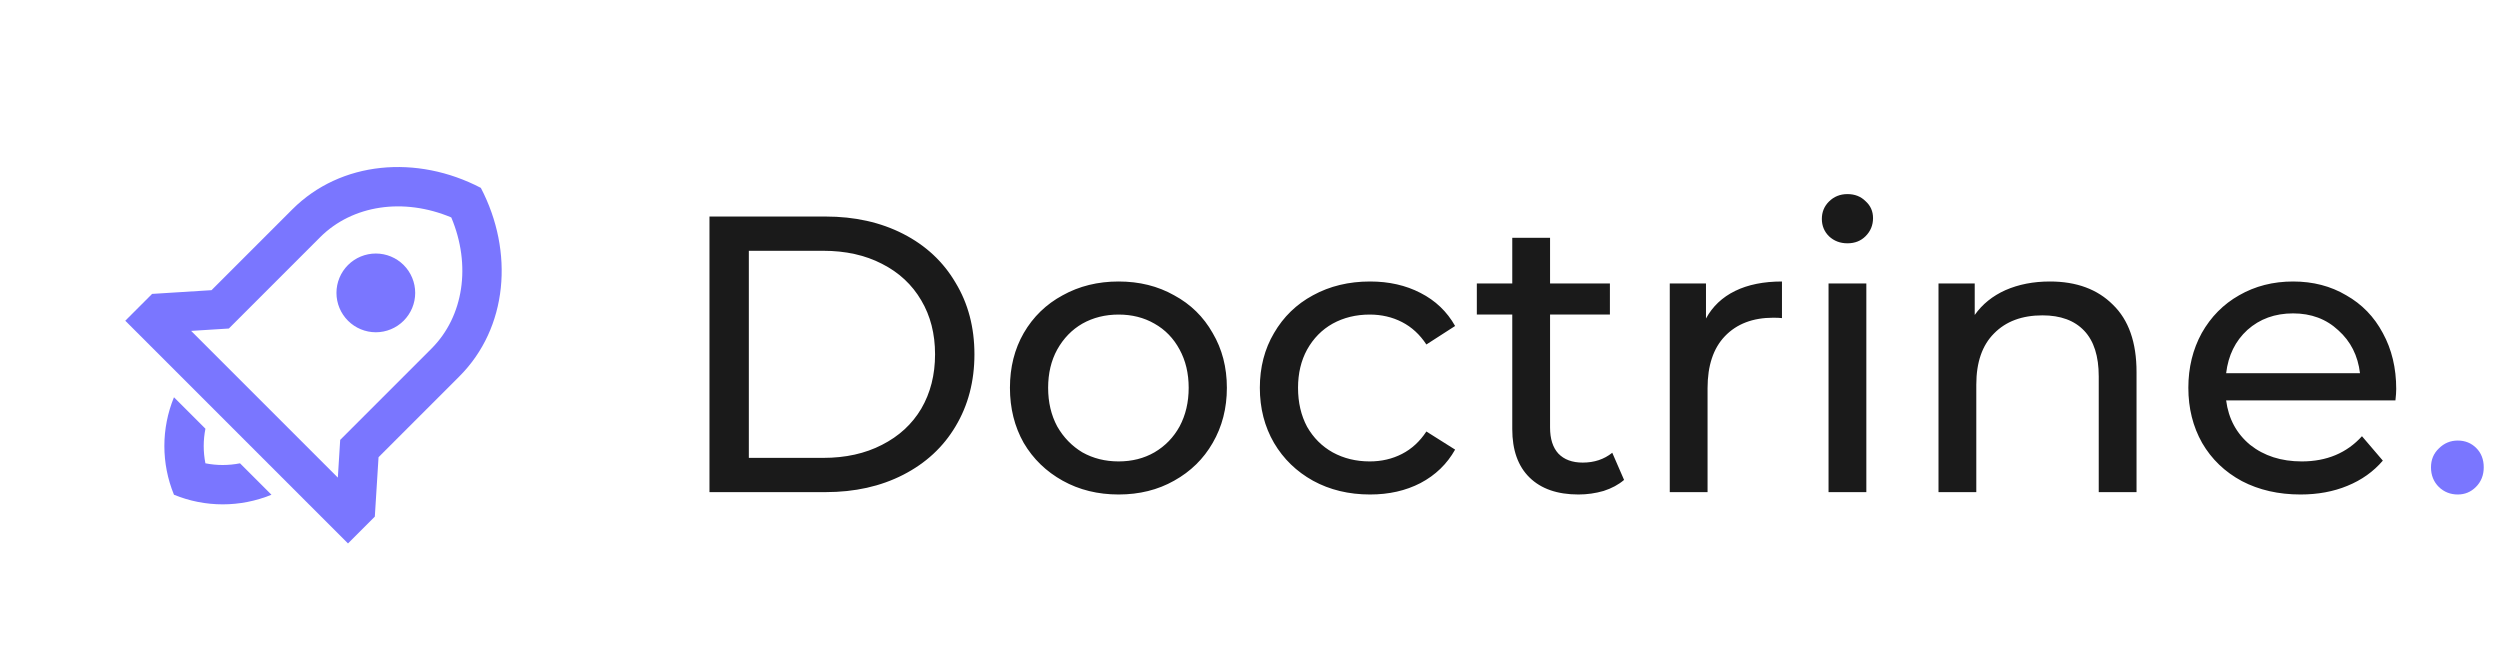 <svg width="127" height="34" viewBox="0 0 127 34" fill="none" xmlns="http://www.w3.org/2000/svg">
<path d="M36.041 11H41.941C43.421 11 44.735 11.293 45.881 11.88C47.028 12.467 47.915 13.293 48.541 14.36C49.181 15.413 49.501 16.627 49.501 18C49.501 19.373 49.181 20.593 48.541 21.66C47.915 22.713 47.028 23.533 45.881 24.12C44.735 24.707 43.421 25 41.941 25H36.041V11ZM41.821 23.26C42.955 23.26 43.948 23.04 44.801 22.6C45.668 22.16 46.335 21.547 46.801 20.76C47.268 19.96 47.501 19.04 47.501 18C47.501 16.96 47.268 16.047 46.801 15.26C46.335 14.46 45.668 13.84 44.801 13.4C43.948 12.96 42.955 12.74 41.821 12.74H38.041V23.26H41.821ZM56.825 25.12C55.772 25.12 54.825 24.887 53.985 24.42C53.145 23.953 52.485 23.313 52.005 22.5C51.538 21.673 51.305 20.74 51.305 19.7C51.305 18.66 51.538 17.733 52.005 16.92C52.485 16.093 53.145 15.453 53.985 15C54.825 14.533 55.772 14.3 56.825 14.3C57.878 14.3 58.818 14.533 59.645 15C60.485 15.453 61.138 16.093 61.605 16.92C62.085 17.733 62.325 18.66 62.325 19.7C62.325 20.74 62.085 21.673 61.605 22.5C61.138 23.313 60.485 23.953 59.645 24.42C58.818 24.887 57.878 25.12 56.825 25.12ZM56.825 23.44C57.505 23.44 58.111 23.287 58.645 22.98C59.191 22.66 59.618 22.22 59.925 21.66C60.231 21.087 60.385 20.433 60.385 19.7C60.385 18.967 60.231 18.32 59.925 17.76C59.618 17.187 59.191 16.747 58.645 16.44C58.111 16.133 57.505 15.98 56.825 15.98C56.145 15.98 55.532 16.133 54.985 16.44C54.452 16.747 54.025 17.187 53.705 17.76C53.398 18.32 53.245 18.967 53.245 19.7C53.245 20.433 53.398 21.087 53.705 21.66C54.025 22.22 54.452 22.66 54.985 22.98C55.532 23.287 56.145 23.44 56.825 23.44ZM69.6 25.12C68.52 25.12 67.553 24.887 66.7 24.42C65.86 23.953 65.2 23.313 64.72 22.5C64.24 21.673 64 20.74 64 19.7C64 18.66 64.24 17.733 64.72 16.92C65.2 16.093 65.86 15.453 66.7 15C67.553 14.533 68.52 14.3 69.6 14.3C70.56 14.3 71.413 14.493 72.16 14.88C72.92 15.267 73.507 15.827 73.92 16.56L72.46 17.5C72.127 16.993 71.713 16.613 71.22 16.36C70.727 16.107 70.18 15.98 69.58 15.98C68.887 15.98 68.26 16.133 67.7 16.44C67.153 16.747 66.72 17.187 66.4 17.76C66.094 18.32 65.94 18.967 65.94 19.7C65.94 20.447 66.094 21.107 66.4 21.68C66.72 22.24 67.153 22.673 67.7 22.98C68.26 23.287 68.887 23.44 69.58 23.44C70.18 23.44 70.727 23.313 71.22 23.06C71.713 22.807 72.127 22.427 72.46 21.92L73.92 22.84C73.507 23.573 72.92 24.14 72.16 24.54C71.413 24.927 70.56 25.12 69.6 25.12ZM82.503 24.38C82.223 24.62 81.876 24.807 81.463 24.94C81.049 25.06 80.623 25.12 80.183 25.12C79.116 25.12 78.289 24.833 77.703 24.26C77.116 23.687 76.823 22.867 76.823 21.8V15.98H75.023V14.4H76.823V12.08H78.743V14.4H81.783V15.98H78.743V21.72C78.743 22.293 78.883 22.733 79.163 23.04C79.456 23.347 79.869 23.5 80.403 23.5C80.989 23.5 81.489 23.333 81.903 23L82.503 24.38ZM86.664 16.18C86.997 15.567 87.491 15.1 88.144 14.78C88.797 14.46 89.591 14.3 90.524 14.3V16.16C90.417 16.147 90.271 16.14 90.084 16.14C89.044 16.14 88.224 16.453 87.624 17.08C87.037 17.693 86.744 18.573 86.744 19.72V25H84.824V14.4H86.664V16.18ZM92.89 14.4H94.81V25H92.89V14.4ZM93.85 12.36C93.477 12.36 93.164 12.24 92.91 12C92.67 11.76 92.55 11.467 92.55 11.12C92.55 10.773 92.67 10.48 92.91 10.24C93.164 9.987 93.477 9.86 93.85 9.86C94.224 9.86 94.53 9.98 94.77 10.22C95.024 10.447 95.15 10.733 95.15 11.08C95.15 11.44 95.024 11.747 94.77 12C94.53 12.24 94.224 12.36 93.85 12.36ZM104.136 14.3C105.483 14.3 106.55 14.693 107.336 15.48C108.136 16.253 108.536 17.393 108.536 18.9V25H106.616V19.12C106.616 18.093 106.37 17.32 105.876 16.8C105.383 16.28 104.676 16.02 103.756 16.02C102.716 16.02 101.896 16.327 101.296 16.94C100.696 17.54 100.396 18.407 100.396 19.54V25H98.476V14.4H100.316V16C100.703 15.453 101.223 15.033 101.876 14.74C102.543 14.447 103.296 14.3 104.136 14.3ZM121.728 19.76C121.728 19.907 121.715 20.1 121.688 20.34H113.088C113.208 21.273 113.615 22.027 114.308 22.6C115.015 23.16 115.888 23.44 116.928 23.44C118.195 23.44 119.215 23.013 119.988 22.16L121.048 23.4C120.568 23.96 119.968 24.387 119.248 24.68C118.541 24.973 117.748 25.12 116.868 25.12C115.748 25.12 114.755 24.893 113.888 24.44C113.021 23.973 112.348 23.327 111.868 22.5C111.401 21.673 111.168 20.74 111.168 19.7C111.168 18.673 111.395 17.747 111.848 16.92C112.315 16.093 112.948 15.453 113.748 15C114.561 14.533 115.475 14.3 116.488 14.3C117.501 14.3 118.401 14.533 119.188 15C119.988 15.453 120.608 16.093 121.048 16.92C121.501 17.747 121.728 18.693 121.728 19.76ZM116.488 15.92C115.568 15.92 114.795 16.2 114.168 16.76C113.555 17.32 113.195 18.053 113.088 18.96H119.888C119.781 18.067 119.415 17.34 118.788 16.78C118.175 16.207 117.408 15.92 116.488 15.92Z" fill="#1A1A1A"/>
<path d="M124.854 25.12C124.481 25.12 124.161 24.993 123.894 24.74C123.628 24.473 123.494 24.14 123.494 23.74C123.494 23.353 123.628 23.033 123.894 22.78C124.161 22.513 124.481 22.38 124.854 22.38C125.228 22.38 125.541 22.507 125.794 22.76C126.048 23.013 126.174 23.34 126.174 23.74C126.174 24.14 126.041 24.473 125.774 24.74C125.521 24.993 125.214 25.12 124.854 25.12Z" fill="#7A76FF"/>
<g clip-path="url(#clip0)">
<path d="M13.79 25.133C12.204 25.784 10.424 25.784 8.838 25.133C8.187 23.547 8.187 21.767 8.838 20.181L10.436 21.779C10.321 22.355 10.319 22.952 10.435 23.536C11.018 23.652 11.616 23.65 12.193 23.536L13.79 25.133ZM19.23 23.226L19.041 26.244L17.678 27.607L6.364 16.293L7.727 14.93L10.745 14.741L14.85 10.636C17.312 8.173 21.179 7.848 24.427 9.544C26.123 12.792 25.798 16.659 23.335 19.121L19.23 23.226ZM17.162 24.262L17.282 22.346L21.921 17.707C23.56 16.068 23.943 13.464 22.925 11.046C20.506 10.028 17.904 10.411 16.264 12.05L11.625 16.689L9.709 16.809L17.162 24.262ZM17.678 16.293C17.303 15.918 17.092 15.409 17.092 14.879C17.092 14.348 17.303 13.839 17.678 13.464C18.053 13.089 18.562 12.879 19.092 12.879C19.623 12.879 20.131 13.089 20.506 13.464C20.881 13.839 21.092 14.348 21.092 14.879C21.092 15.409 20.881 15.918 20.506 16.293C20.131 16.668 19.623 16.879 19.092 16.879C18.562 16.879 18.053 16.668 17.678 16.293Z" fill="#7A76FF"/>
</g>
<defs>
<clipPath id="clip0">
<rect width="24" height="24" fill="white" transform="translate(16.971 0.029) rotate(45)"/>
</clipPath>
</defs>
</svg>
